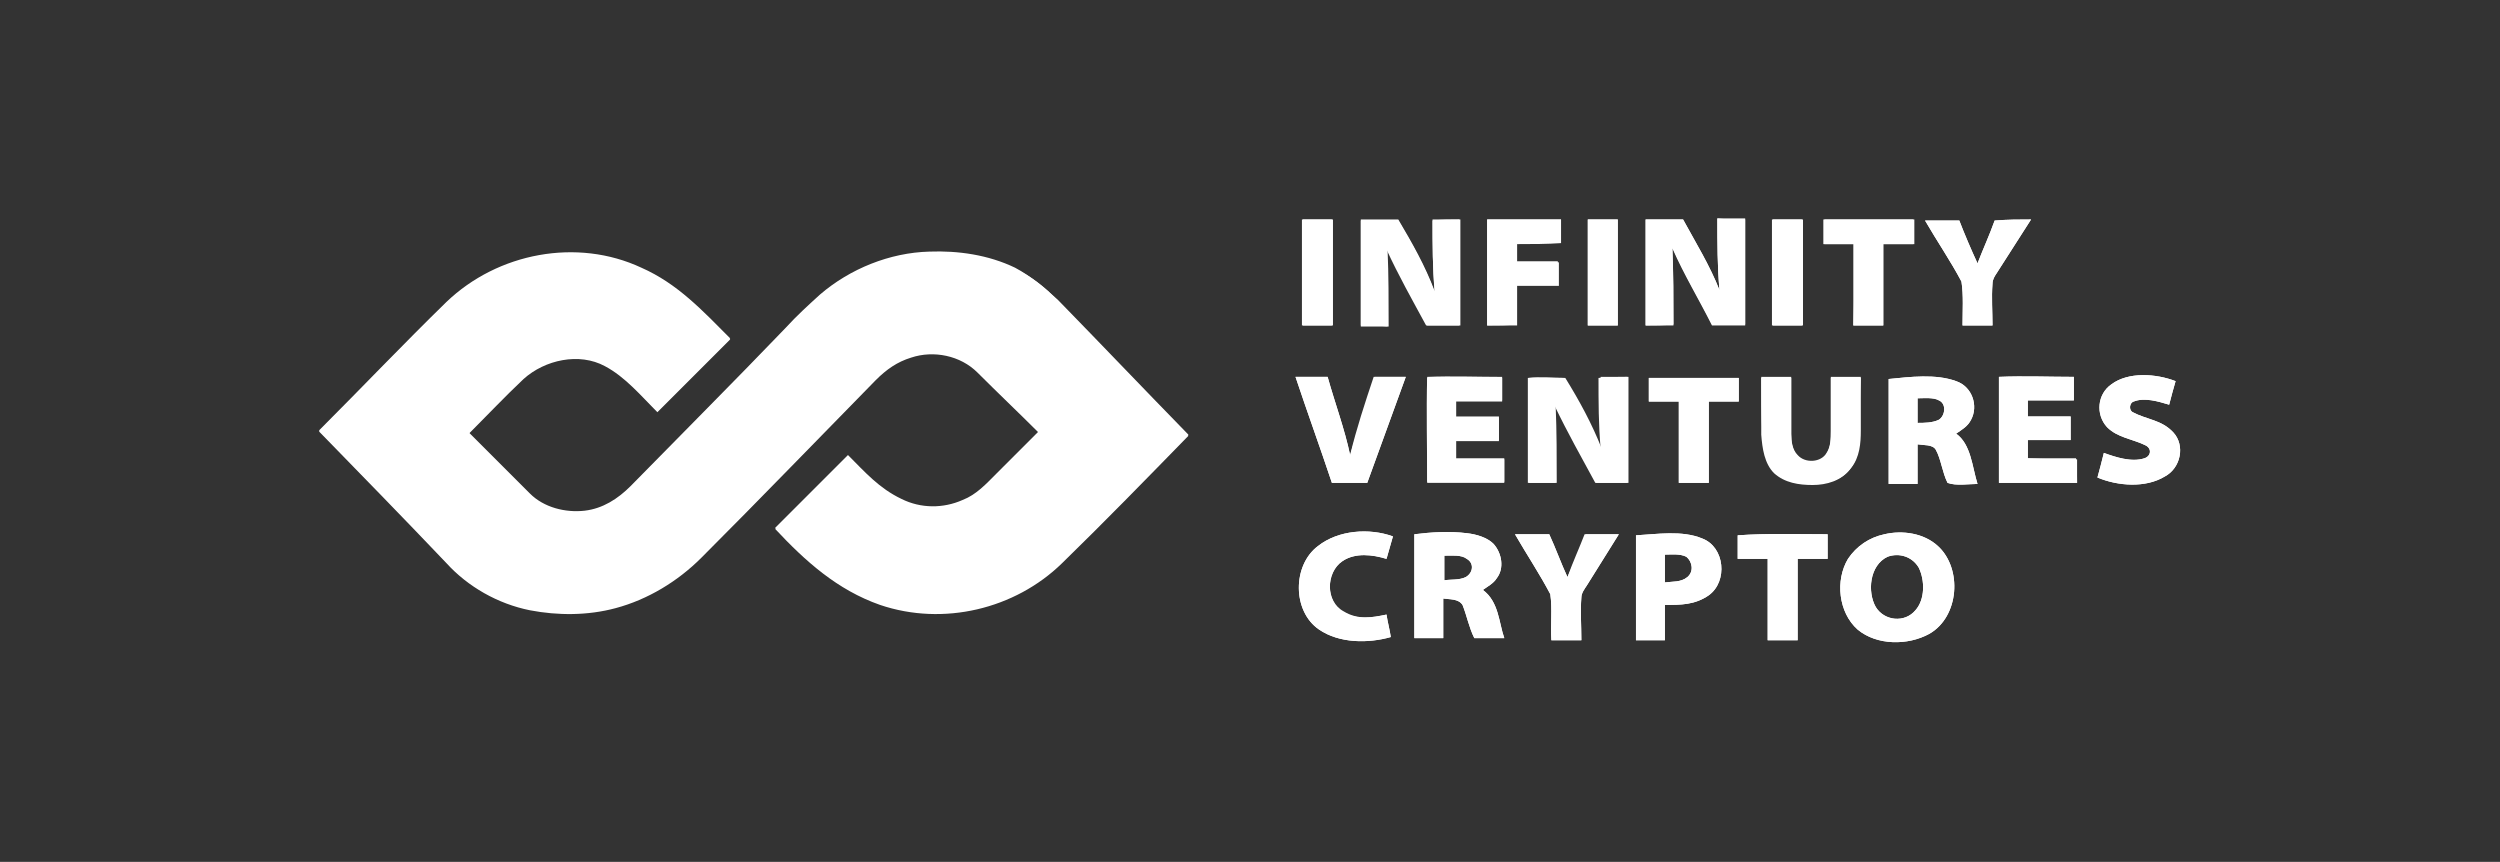 <?xml version="1.0" encoding="utf-8"?>
<!-- Generator: Adobe Illustrator 26.0.1, SVG Export Plug-In . SVG Version: 6.00 Build 0)  -->
<svg version="1.1" id="Layer_1" xmlns="http://www.w3.org/2000/svg" xmlns:xlink="http://www.w3.org/1999/xlink" x="0px" y="0px"
	 viewBox="0 0 233.5 80.5" style="enable-background:new 0 0 233.5 80.5;" xml:space="preserve">
<rect x="0" y="0" width="233.5" height="80.5" fill="#333333" stroke="none"/>
<style type="text/css">
	.st0{fill:none;stroke:url(#SVGID_1_);stroke-width:0.5;stroke-miterlimit:10;}
	.st1{fill:none;stroke:#00E9BA;stroke-width:0.5;stroke-miterlimit:10;}
	.st2{fill:#FFFFFF;}
	.st3{clip-path:url(#SVGID_00000148622774961252734750000015634796903127494570_);fill:#FFFFFF;}
	.st4{fill-rule:evenodd;clip-rule:evenodd;fill:#FFFFFF;}
</style>
<g>
	<path class="st2" d="M98.8,28c4.1,4.2,8.1,8.4,12.2,12.6c-3.9,4-7.8,8-11.8,11.9c-4.4,4.3-11.1,5.9-17,3.9c-4-1.4-7-4.1-9.8-7.1
		c2.3-2.3,4.5-4.5,6.8-6.8c1.6,1.6,2.9,3.1,5,4.1c1.8,0.9,3.9,0.9,5.7,0.1c1.3-0.5,2.2-1.5,3.2-2.5c1.3-1.3,2.6-2.6,3.9-3.9
		c-1.9-1.9-3.8-3.7-5.7-5.6c-1.6-1.6-4.1-2.1-6.2-1.4c-1.3,0.4-2.3,1.1-3.3,2.1c-5.4,5.5-10.8,11.1-16.3,16.6c-2.2,2.2-5,3.9-8,4.7
		c-2.6,0.7-5.4,0.7-8,0.2c-3-0.6-5.8-2.2-7.8-4.4c-3.9-4.1-7.9-8.2-11.9-12.3c4-4,7.9-8.1,11.9-12c4.8-4.6,12.2-6,18.2-3.2
		c3.4,1.5,5.7,4,8.3,6.6c-2.3,2.3-4.5,4.5-6.8,6.8c-1.5-1.5-3-3.3-4.9-4.3c-2.4-1.3-5.6-0.6-7.6,1.2c-1.7,1.6-3.4,3.4-5.1,5.1
		c1.9,1.9,3.8,3.8,5.7,5.7c1.3,1.3,3.3,1.8,5.1,1.6c1.7-0.2,3.1-1.1,4.3-2.3c4.8-4.9,9.7-9.8,14.5-14.8c1-1.1,2.1-2.1,3.2-3.1
		c2.8-2.4,6.5-3.9,10.2-4c2.7-0.1,5.5,0.3,8,1.5C96.3,25.8,97.6,26.9,98.8,28z"/>
	<path class="st2" d="M121.7,30.4c0-3.3,0-6.6,0-9.9c0.9,0,1.8,0,2.8,0c0,3.3,0,6.6,0,9.9C123.5,30.4,122.6,30.4,121.7,30.4z"/>
	<path class="st2" d="M125.5,57.2c1.3,0.7,2.6,0.5,4,0.2c0.1,0.7,0.3,1.4,0.4,2.1c-2.1,0.6-4.8,0.6-6.7-0.7c-2.5-1.7-2.5-6-0.1-7.8
		c1.9-1.5,4.8-1.7,7-0.9c-0.2,0.7-0.4,1.4-0.6,2.1c-1.3-0.4-2.9-0.6-4.1,0.2C123.8,53.5,123.8,56.3,125.5,57.2z"/>
	<path class="st2" d="M128.4,35.2c1,0,1.9,0,2.9,0c-1.2,3.3-2.4,6.6-3.6,9.9c-1.1,0-2.2,0-3.3,0c-1.1-3.3-2.3-6.6-3.4-9.9
		c1,0,2,0,3,0c0.7,2.5,1.6,4.9,2.1,7.3C126.8,40.1,127.6,37.7,128.4,35.2z"/>
	<path class="st2" d="M127.1,30.4c0-3.3,0-6.6,0-9.9h3.5c1.3,2.2,2.5,4.3,3.4,6.7c-0.2-2.2-0.2-4.4-0.2-6.7c0.9,0,1.7,0,2.6,0
		c0,3.3,0,6.6,0,9.9c-1,0-2,0-3.1,0c-1.3-2.4-2.6-4.7-3.7-7.1c0.1,2.4,0.1,4.8,0.1,7.2C128.8,30.4,127.9,30.4,127.1,30.4z"/>
	<path class="st2" d="M133.3,35.2c2.3-0.1,4.7,0,7,0c0,0.7,0,1.5,0,2.2c-1.4,0-2.8,0-4.3,0c0,0.5,0,1,0,1.5c1.3,0,2.7,0,4,0v2.2
		c-1.3,0-2.7,0-4,0c0,0.6,0,1.1,0,1.7c1.5,0,3,0,4.5,0v2.2c-2.4,0-4.8,0-7.2,0C133.3,41.8,133.2,38.5,133.3,35.2z"/>
	<path class="st2" d="M138.5,55.1c0.4-0.3,1-0.6,1.3-1.1c0.7-0.9,0.5-2.3-0.3-3.2c-0.6-0.6-1.6-0.9-2.5-1c-1.6-0.2-3.3-0.1-4.9,0.1
		v9.7c0.9,0,1.8,0,2.7,0c0-1.2,0-2.5,0-3.7c0.6,0.1,1.4,0,1.8,0.6c0.4,1,0.6,2.1,1.1,3.1c0.9,0,1.9,0,2.8,0
		C140,58.2,140,56.2,138.5,55.1z M136.9,53.9c-0.6,0.3-1.4,0.2-2,0.3c0-0.8,0-1.6,0-2.3c0.7,0,1.6-0.1,2.1,0.3
		C137.7,52.6,137.6,53.5,136.9,53.9z"/>
	<path class="st2" d="M138.9,30.4c0-3.3,0-6.6,0-9.9c2.3,0,4.6,0,6.9,0v2.2c-1.4,0-2.8,0-4.2,0c0,0.6,0,1.1,0,1.7h3.9
		c0,0.7,0,1.5,0,2.2c-1.3,0-2.6,0-3.9,0c0,1.2,0,2.5,0,3.7C140.8,30.4,139.9,30.4,138.9,30.4z"/>
	<path class="st2" d="M148.3,30.4c0-3.3,0-6.6,0-9.9c0.9,0,1.8,0,2.8,0c0,3.3,0,6.6,0,9.9C150.1,30.4,149.2,30.4,148.3,30.4z"/>
	<path class="st2" d="M148,49.9c1.1,0,2.1,0,3.2,0c-1,1.6-2,3.2-3,4.8c-0.2,0.3-0.5,0.7-0.5,1.1c-0.1,1.3,0,2.6,0,4
		c-0.9,0-1.8,0-2.8,0c-0.1-1.4,0.1-2.9-0.1-4.3c-1-1.9-2.2-3.7-3.3-5.6c1.1,0,2.2,0,3.2,0c0.6,1.3,1.1,2.7,1.7,4
		C146.9,52.5,147.5,51.2,148,49.9z"/>
	<path class="st2" d="M149.5,35.2c0.9,0,1.7,0,2.6,0c0,3.3,0,6.6,0,9.9c-1,0-2,0-3,0c-1.3-2.4-2.6-4.7-3.8-7.2
		c0.1,2.4,0.1,4.8,0.1,7.2c-0.9,0-1.7,0-2.6,0c0-3.3,0-6.6,0-9.8c1.1-0.1,2.3,0,3.4,0c1.3,2.1,2.5,4.3,3.4,6.6
		C149.4,39.6,149.4,37.4,149.5,35.2z"/>
	<path class="st2" d="M159,50.3c-1.9-0.8-4.3-0.4-6.2-0.3c0,3.3,0,6.5,0,9.8c0.9,0,1.8,0,2.7,0c0-1.1,0-2.2,0-3.3
		c1.5,0,2.8,0,4.1-0.9C161.4,54.3,161.1,51.1,159,50.3z M157.6,53.9c-0.6,0.5-1.4,0.4-2.1,0.5c0-0.9,0-1.7,0-2.6
		c0.6,0,1.4-0.1,2,0.2C158.1,52.5,158.2,53.4,157.6,53.9z"/>
	<path class="st2" d="M159.6,37.5c0,2.5,0,5.1,0,7.6c-0.9,0-1.9,0-2.8,0c0-2.5,0-5.1,0-7.6c-0.9,0-1.8,0-2.8,0c0-0.7,0-1.5,0-2.2
		c2.8,0,5.6,0,8.4,0c0,0.7,0,1.5,0,2.2C161.5,37.5,160.6,37.5,159.6,37.5z"/>
	<path class="st2" d="M153.7,30.4c0-3.3,0-6.6,0-9.9c1.2,0,2.3,0,3.5,0c1.2,2.2,2.5,4.3,3.4,6.6c-0.2-2.2-0.2-4.4-0.2-6.7
		c0.9,0,1.7,0,2.6,0c0,3.3,0,6.6,0,9.9c-1,0-2.1,0-3.1,0c-1.2-2.4-2.6-4.7-3.7-7.2c0.1,2.4,0.1,4.8,0.1,7.2
		C155.4,30.4,154.5,30.4,153.7,30.4z"/>
	<path class="st2" d="M165.6,30.4c0-3.3,0-6.6,0-9.9c0.9,0,1.8,0,2.8,0c0,3.3,0,6.6,0,9.9C167.4,30.4,166.5,30.4,165.6,30.4z"/>
	<path class="st2" d="M170.7,49.9c0,0.8,0,1.5,0,2.3c-0.9,0-1.9,0-2.8,0c0,2.5,0,5.1,0,7.6c-0.9,0-1.8,0-2.8,0c0-2.5,0-5.1,0-7.6
		c-0.9,0-1.9,0-2.8,0c0-0.7,0-1.5,0-2.2C165.1,49.8,167.9,49.9,170.7,49.9z"/>
	<path class="st2" d="M164.5,35.2c0.9,0,1.8,0,2.8,0c0,1.8,0,3.6,0,5.3c0,0.7,0.1,1.5,0.6,2c0.7,0.8,2.2,0.7,2.7-0.2
		c0.4-0.6,0.4-1.4,0.4-2.1c0-1.7,0-3.4,0-5h2.8c0,1.7,0,3.4,0,5c0,1.2-0.1,2.5-0.9,3.5c-0.8,1.1-2.2,1.5-3.5,1.5
		c-1.3,0-2.6-0.2-3.6-1.1c-0.9-0.9-1.1-2.3-1.2-3.6C164.5,38.8,164.5,37,164.5,35.2z"/>
	<path class="st2" d="M173.2,22.8c-0.9,0-1.9,0-2.8,0c0-0.8,0-1.5,0-2.3c2.8,0,5.6,0,8.4,0c0,0.8,0,1.5,0,2.3c-0.9,0-1.9,0-2.9,0
		c0,2.5,0,5.1,0,7.6c-0.9,0-1.8,0-2.8,0C173.2,27.9,173.2,25.3,173.2,22.8z"/>
	<path class="st2" d="M181,51c-1.3-1.2-3.3-1.5-5-1.1c-1.4,0.3-2.6,1.1-3.4,2.3c-1.2,2-0.9,5,0.9,6.6c1.8,1.5,4.7,1.5,6.7,0.4
		C183,57.6,183.3,53.1,181,51z M178.9,57c-1,1.2-2.9,1-3.7-0.3c-0.8-1.4-0.6-3.9,1.1-4.7c1.1-0.4,2.3,0,2.9,1
		C179.8,54.2,179.8,56,178.9,57z"/>
	<path class="st2" d="M182.7,40.5c0.6-0.4,1.1-0.7,1.4-1.3c0.7-1.3,0.1-3.1-1.4-3.6c-1.9-0.7-4.3-0.4-6.3-0.2c0,3.3,0,6.5,0,9.8
		c0.9,0,1.8,0,2.7,0c0-1.2,0-2.5,0-3.7c0.6,0.1,1.4,0,1.7,0.5c0.5,0.9,0.6,2.1,1.1,3.1c0.8,0.3,2,0.1,2.8,0.1
		C184.2,43.6,184.1,41.5,182.7,40.5z M181.1,39.2c-0.6,0.3-1.4,0.3-2,0.3v-2.3c0.6,0,1.5-0.1,2,0.2
		C181.8,37.7,181.7,38.8,181.1,39.2z"/>
	<path class="st2" d="M189.7,20.5c-1.1,1.7-2.1,3.3-3.2,5c-0.2,0.3-0.4,0.6-0.4,1c-0.1,1.3,0,2.6,0,3.9c-0.9,0-1.8,0-2.8,0
		c0-1.4,0.1-2.8-0.1-4.1c-1-1.9-2.3-3.8-3.4-5.7c1.1,0,2.2,0,3.2,0c0.5,1.3,1.1,2.7,1.7,4c0.5-1.3,1.1-2.6,1.6-4
		C187.5,20.5,188.6,20.5,189.7,20.5z"/>
	<path class="st2" d="M194,42.9c0,0.7,0,1.5,0,2.2c-2.4,0-4.8,0-7.3,0c0-3.3,0-6.6,0-9.9c2.3-0.1,4.7,0,7,0c0,0.7,0,1.5,0,2.2
		c-1.4,0-2.8,0-4.3,0c0,0.5,0,1,0,1.5c1.3,0,2.7,0,4,0c0,0.7,0,1.5,0,2.2c-1.3,0-2.7,0-4,0c0,0.6,0,1.1,0,1.7
		C191,42.9,192.5,42.9,194,42.9z"/>
	<path class="st2" d="M202.2,44.5c-1.8,1.1-4.4,0.9-6.3,0.1c0.2-0.7,0.4-1.5,0.6-2.3c1.1,0.4,2.6,0.9,3.8,0.5
		c0.6-0.2,0.7-0.9,0.1-1.2c-1.2-0.6-2.6-0.7-3.6-1.7c-1.1-1.2-0.9-3.1,0.4-4c1.6-1.2,4.2-1,6-0.3c-0.2,0.7-0.4,1.4-0.6,2.2
		c-1-0.3-2.3-0.7-3.3-0.3c-0.4,0.1-0.5,0.8-0.1,1c1.3,0.7,2.7,0.7,3.8,1.9C204.1,41.6,203.7,43.7,202.2,44.5z"/>
	<path class="st2" d="M124.4,20.5c0,3.3,0,6.6,0,9.9c-0.9,0-1.8,0-2.8,0c0-3.3,0-6.6,0-9.9C122.6,20.5,123.5,20.5,124.4,20.5z"/>
	<path class="st2" d="M136.3,20.5c0,3.3,0,6.6,0,9.9c-1,0-2,0-3.1,0c-1.3-2.4-2.6-4.7-3.7-7.1c0.1,2.4,0.1,4.8,0.1,7.2
		c-0.9,0-1.7,0-2.5,0c0-3.3,0-6.6,0-9.9h3.5c1.3,2.2,2.5,4.3,3.4,6.7c-0.2-2.2-0.2-4.4-0.2-6.7C134.6,20.5,135.5,20.5,136.3,20.5z"
		/>
	<path class="st2" d="M141.7,22.8c0,0.6,0,1.1,0,1.7h3.9c0,0.7,0,1.5,0,2.2c-1.3,0-2.6,0-3.9,0c0,1.2,0,2.5,0,3.7
		c-0.9,0-1.8,0-2.8,0c0-3.3,0-6.6,0-9.9c2.3,0,4.6,0,6.9,0v2.2C144.5,22.8,143.1,22.8,141.7,22.8z"/>
	<path class="st2" d="M151.1,20.5c0,3.3,0,6.6,0,9.9c-0.9,0-1.8,0-2.8,0c0-3.3,0-6.6,0-9.9C149.2,20.5,150.1,20.5,151.1,20.5z"/>
	<path class="st2" d="M163,20.5c0,3.3,0,6.6,0,9.9c-1,0-2.1,0-3.1,0c-1.2-2.4-2.6-4.7-3.7-7.2c0.1,2.4,0.1,4.8,0.1,7.2
		c-0.9,0-1.7,0-2.6,0c0-3.3,0-6.6,0-9.9c1.2,0,2.3,0,3.5,0c1.2,2.2,2.5,4.3,3.4,6.6c-0.2-2.2-0.2-4.4-0.2-6.7
		C161.2,20.5,162.1,20.5,163,20.5z"/>
	<path class="st2" d="M168.3,30.4c-0.9,0-1.8,0-2.8,0c0-3.3,0-6.6,0-9.9c0.9,0,1.8,0,2.8,0C168.3,23.8,168.3,27.1,168.3,30.4z"/>
	<path class="st2" d="M175.9,22.8c0,2.5,0,5.1,0,7.6c-0.9,0-1.8,0-2.8,0c0-2.5,0-5.1,0-7.6c-0.9,0-1.9,0-2.8,0c0-0.8,0-1.5,0-2.3
		c2.8,0,5.6,0,8.4,0c0,0.8,0,1.5,0,2.3C177.8,22.8,176.9,22.8,175.9,22.8z"/>
	<path class="st2" d="M189.7,20.5c-1.1,1.7-2.1,3.3-3.2,5c-0.2,0.3-0.4,0.6-0.4,1c-0.1,1.3,0,2.6,0,3.9c-0.9,0-1.8,0-2.8,0
		c0-1.4,0.1-2.8-0.1-4.1c-1-1.9-2.3-3.8-3.4-5.7c1.1,0,2.2,0,3.2,0c0.5,1.3,1.1,2.7,1.7,4c0.5-1.3,1.1-2.6,1.6-4
		C187.5,20.5,188.6,20.5,189.7,20.5z"/>
	<path class="st2" d="M111,40.7c-3.9,4-7.8,8-11.8,11.9c-4.4,4.3-11.1,5.9-17,3.9c-4-1.4-7-4.1-9.8-7.1c2.3-2.3,4.5-4.5,6.8-6.8
		c1.6,1.6,2.9,3.1,5,4.1c1.8,0.9,3.9,0.9,5.7,0.1c1.3-0.5,2.2-1.5,3.2-2.5c1.3-1.3,2.6-2.6,3.9-3.9c-1.9-1.9-3.8-3.7-5.7-5.6
		c-1.6-1.6-4.1-2.1-6.2-1.4c-1.3,0.4-2.3,1.1-3.3,2.1c-5.4,5.5-10.8,11.1-16.3,16.6c-2.2,2.2-5,3.9-8,4.7c-2.6,0.7-5.4,0.7-8,0.2
		c-3-0.6-5.8-2.2-7.8-4.4c-3.9-4.1-7.9-8.2-11.9-12.3c4-4,7.9-8.1,11.9-12c4.8-4.6,12.2-6,18.2-3.2c3.4,1.5,5.7,4,8.3,6.6
		c-2.3,2.3-4.5,4.5-6.8,6.8c-1.5-1.5-3-3.3-4.9-4.3c-2.4-1.3-5.6-0.6-7.6,1.2c-1.7,1.6-3.4,3.4-5.1,5.1c1.9,1.9,3.8,3.8,5.7,5.7
		c1.3,1.3,3.3,1.8,5.1,1.6c1.7-0.2,3.1-1.1,4.3-2.3c4.8-4.9,9.7-9.8,14.5-14.8c1-1.1,2.1-2.1,3.2-3.1c2.8-2.4,6.5-3.9,10.2-4
		c2.7-0.1,5.5,0.3,8,1.5c1.5,0.7,2.8,1.7,3.9,2.9C102.9,32.3,106.9,36.5,111,40.7z"/>
	<path class="st2" d="M131.3,35.2c-1.2,3.3-2.4,6.6-3.6,9.9c-1.1,0-2.2,0-3.3,0c-1.1-3.3-2.3-6.6-3.4-9.9c1,0,2,0,3,0
		c0.7,2.5,1.6,4.9,2.1,7.3c0.6-2.5,1.4-4.9,2.2-7.3C129.4,35.2,130.3,35.2,131.3,35.2z"/>
	<path class="st2" d="M140.5,42.9v2.2c-2.4,0-4.8,0-7.2,0c0-3.3,0-6.6,0-9.8c2.3-0.1,4.7,0,7,0c0,0.7,0,1.5,0,2.2
		c-1.4,0-2.8,0-4.3,0c0,0.5,0,1,0,1.5c1.3,0,2.7,0,4,0v2.2c-1.3,0-2.7,0-4,0c0,0.6,0,1.1,0,1.7C137.5,42.9,139,42.9,140.5,42.9z"/>
	<path class="st2" d="M152,35.2c0,3.3,0,6.6,0,9.9c-1,0-2,0-3,0c-1.3-2.4-2.6-4.7-3.8-7.2c0.1,2.4,0.1,4.8,0.1,7.2
		c-0.9,0-1.7,0-2.6,0c0-3.3,0-6.6,0-9.8c1.1-0.1,2.3,0,3.4,0c1.3,2.1,2.5,4.3,3.4,6.6c-0.2-2.2-0.2-4.4-0.2-6.6
		C150.3,35.2,151.2,35.2,152,35.2z"/>
	<path class="st2" d="M159.6,37.5c0,2.5,0,5.1,0,7.6c-0.9,0-1.9,0-2.8,0c0-2.5,0-5.1,0-7.6c-0.9,0-1.8,0-2.8,0c0-0.7,0-1.5,0-2.2
		c2.8,0,5.6,0,8.4,0c0,0.7,0,1.5,0,2.2C161.5,37.5,160.6,37.5,159.6,37.5z"/>
	<path class="st2" d="M173.7,40.3c0,1.2-0.1,2.5-0.9,3.5c-0.8,1.1-2.2,1.5-3.5,1.5c-1.3,0-2.6-0.2-3.6-1.1c-0.9-0.9-1.1-2.3-1.2-3.6
		c0-1.8,0-3.5,0-5.3c0.9,0,1.8,0,2.8,0c0,1.8,0,3.6,0,5.3c0,0.7,0.1,1.5,0.6,2c0.7,0.8,2.2,0.7,2.7-0.2c0.4-0.6,0.4-1.4,0.4-2.1
		c0-1.7,0-3.4,0-5h2.8C173.7,36.9,173.7,38.6,173.7,40.3z"/>
	<path class="st2" d="M182.7,40.5c0.6-0.4,1.1-0.7,1.4-1.3c0.7-1.3,0.1-3.1-1.4-3.6c-1.9-0.7-4.3-0.4-6.3-0.2c0,3.3,0,6.5,0,9.8
		c0.9,0,1.8,0,2.7,0c0-1.2,0-2.5,0-3.7c0.6,0.1,1.4,0,1.7,0.5c0.5,0.9,0.6,2.1,1.1,3.1c0.8,0.3,2,0.1,2.8,0.1
		C184.2,43.6,184.1,41.5,182.7,40.5z M181.1,39.2c-0.6,0.3-1.4,0.3-2,0.3v-2.3c0.6,0,1.5-0.1,2,0.2
		C181.8,37.7,181.7,38.8,181.1,39.2z"/>
	<path class="st2" d="M194,45.1c-2.4,0-4.8,0-7.3,0c0-3.3,0-6.6,0-9.9c2.3-0.1,4.7,0,7,0c0,0.7,0,1.5,0,2.2c-1.4,0-2.8,0-4.3,0
		c0,0.5,0,1,0,1.5c1.3,0,2.7,0,4,0c0,0.7,0,1.5,0,2.2c-1.3,0-2.7,0-4,0c0,0.6,0,1.1,0,1.7c1.5,0,3,0,4.5,0
		C194,43.6,194,44.4,194,45.1z"/>
	<path class="st2" d="M202.2,44.5c-1.8,1.1-4.4,0.9-6.3,0.1c0.2-0.7,0.4-1.5,0.6-2.3c1.1,0.4,2.6,0.9,3.8,0.5
		c0.6-0.2,0.7-0.9,0.1-1.2c-1.2-0.6-2.6-0.7-3.6-1.7c-1.1-1.2-0.9-3.1,0.4-4c1.6-1.2,4.2-1,6-0.3c-0.2,0.7-0.4,1.4-0.6,2.2
		c-1-0.3-2.3-0.7-3.3-0.3c-0.4,0.1-0.5,0.8-0.1,1c1.3,0.7,2.7,0.7,3.8,1.9C204.1,41.6,203.7,43.7,202.2,44.5z"/>
	<path class="st2" d="M129.5,57.4c0.1,0.7,0.3,1.4,0.4,2.1c-2.1,0.6-4.8,0.6-6.7-0.7c-2.5-1.7-2.5-6-0.1-7.8c1.9-1.5,4.8-1.7,7-0.9
		c-0.2,0.7-0.4,1.4-0.6,2.1c-1.3-0.4-2.9-0.6-4.1,0.2c-1.6,1-1.6,3.8,0.1,4.7C126.8,57.9,128.1,57.7,129.5,57.4z"/>
	<path class="st2" d="M138.5,55.1c0.4-0.3,1-0.6,1.3-1.1c0.7-0.9,0.5-2.3-0.3-3.2c-0.6-0.6-1.6-0.9-2.5-1c-1.6-0.2-3.3-0.1-4.9,0.1
		v9.7c0.9,0,1.8,0,2.7,0c0-1.2,0-2.5,0-3.7c0.6,0.1,1.4,0,1.8,0.6c0.4,1,0.6,2.1,1.1,3.1c0.9,0,1.9,0,2.8,0
		C140,58.2,140,56.2,138.5,55.1z M136.9,53.9c-0.6,0.3-1.4,0.2-2,0.3c0-0.8,0-1.6,0-2.3c0.7,0,1.6-0.1,2.1,0.3
		C137.7,52.6,137.6,53.5,136.9,53.9z"/>
	<path class="st2" d="M151.2,49.9c-1,1.6-2,3.2-3,4.8c-0.2,0.3-0.5,0.7-0.5,1.1c-0.1,1.3,0,2.6,0,4c-0.9,0-1.8,0-2.8,0
		c-0.1-1.4,0.1-2.9-0.1-4.3c-1-1.9-2.2-3.7-3.3-5.6c1.1,0,2.2,0,3.2,0c0.6,1.3,1.1,2.7,1.7,4c0.6-1.3,1.1-2.6,1.7-4
		C149.1,49.9,150.2,49.9,151.2,49.9z"/>
	<path class="st2" d="M159,50.3c-1.9-0.8-4.3-0.4-6.2-0.3c0,3.3,0,6.5,0,9.8c0.9,0,1.8,0,2.7,0c0-1.1,0-2.2,0-3.3
		c1.5,0,2.8,0,4.1-0.9C161.4,54.3,161.1,51.1,159,50.3z M157.6,53.9c-0.6,0.5-1.4,0.4-2.1,0.5c0-0.9,0-1.7,0-2.6
		c0.6,0,1.4-0.1,2,0.2C158.1,52.5,158.2,53.4,157.6,53.9z"/>
	<path class="st2" d="M170.7,49.9c0,0.8,0,1.5,0,2.3c-0.9,0-1.9,0-2.8,0c0,2.5,0,5.1,0,7.6c-0.9,0-1.8,0-2.8,0c0-2.5,0-5.1,0-7.6
		c-0.9,0-1.9,0-2.8,0c0-0.7,0-1.5,0-2.2C165.1,49.8,167.9,49.9,170.7,49.9z"/>
	<path class="st2" d="M181,51c-1.3-1.2-3.3-1.5-5-1.1c-1.4,0.3-2.6,1.1-3.4,2.3c-1.2,2-0.9,5,0.9,6.6c1.8,1.5,4.7,1.5,6.7,0.4
		C183,57.6,183.3,53.1,181,51z M178.9,57c-1,1.2-2.9,1-3.7-0.3c-0.8-1.4-0.6-3.9,1.1-4.7c1.1-0.4,2.3,0,2.9,1
		C179.8,54.2,179.8,56,178.9,57z"/>
</g>
</svg>
